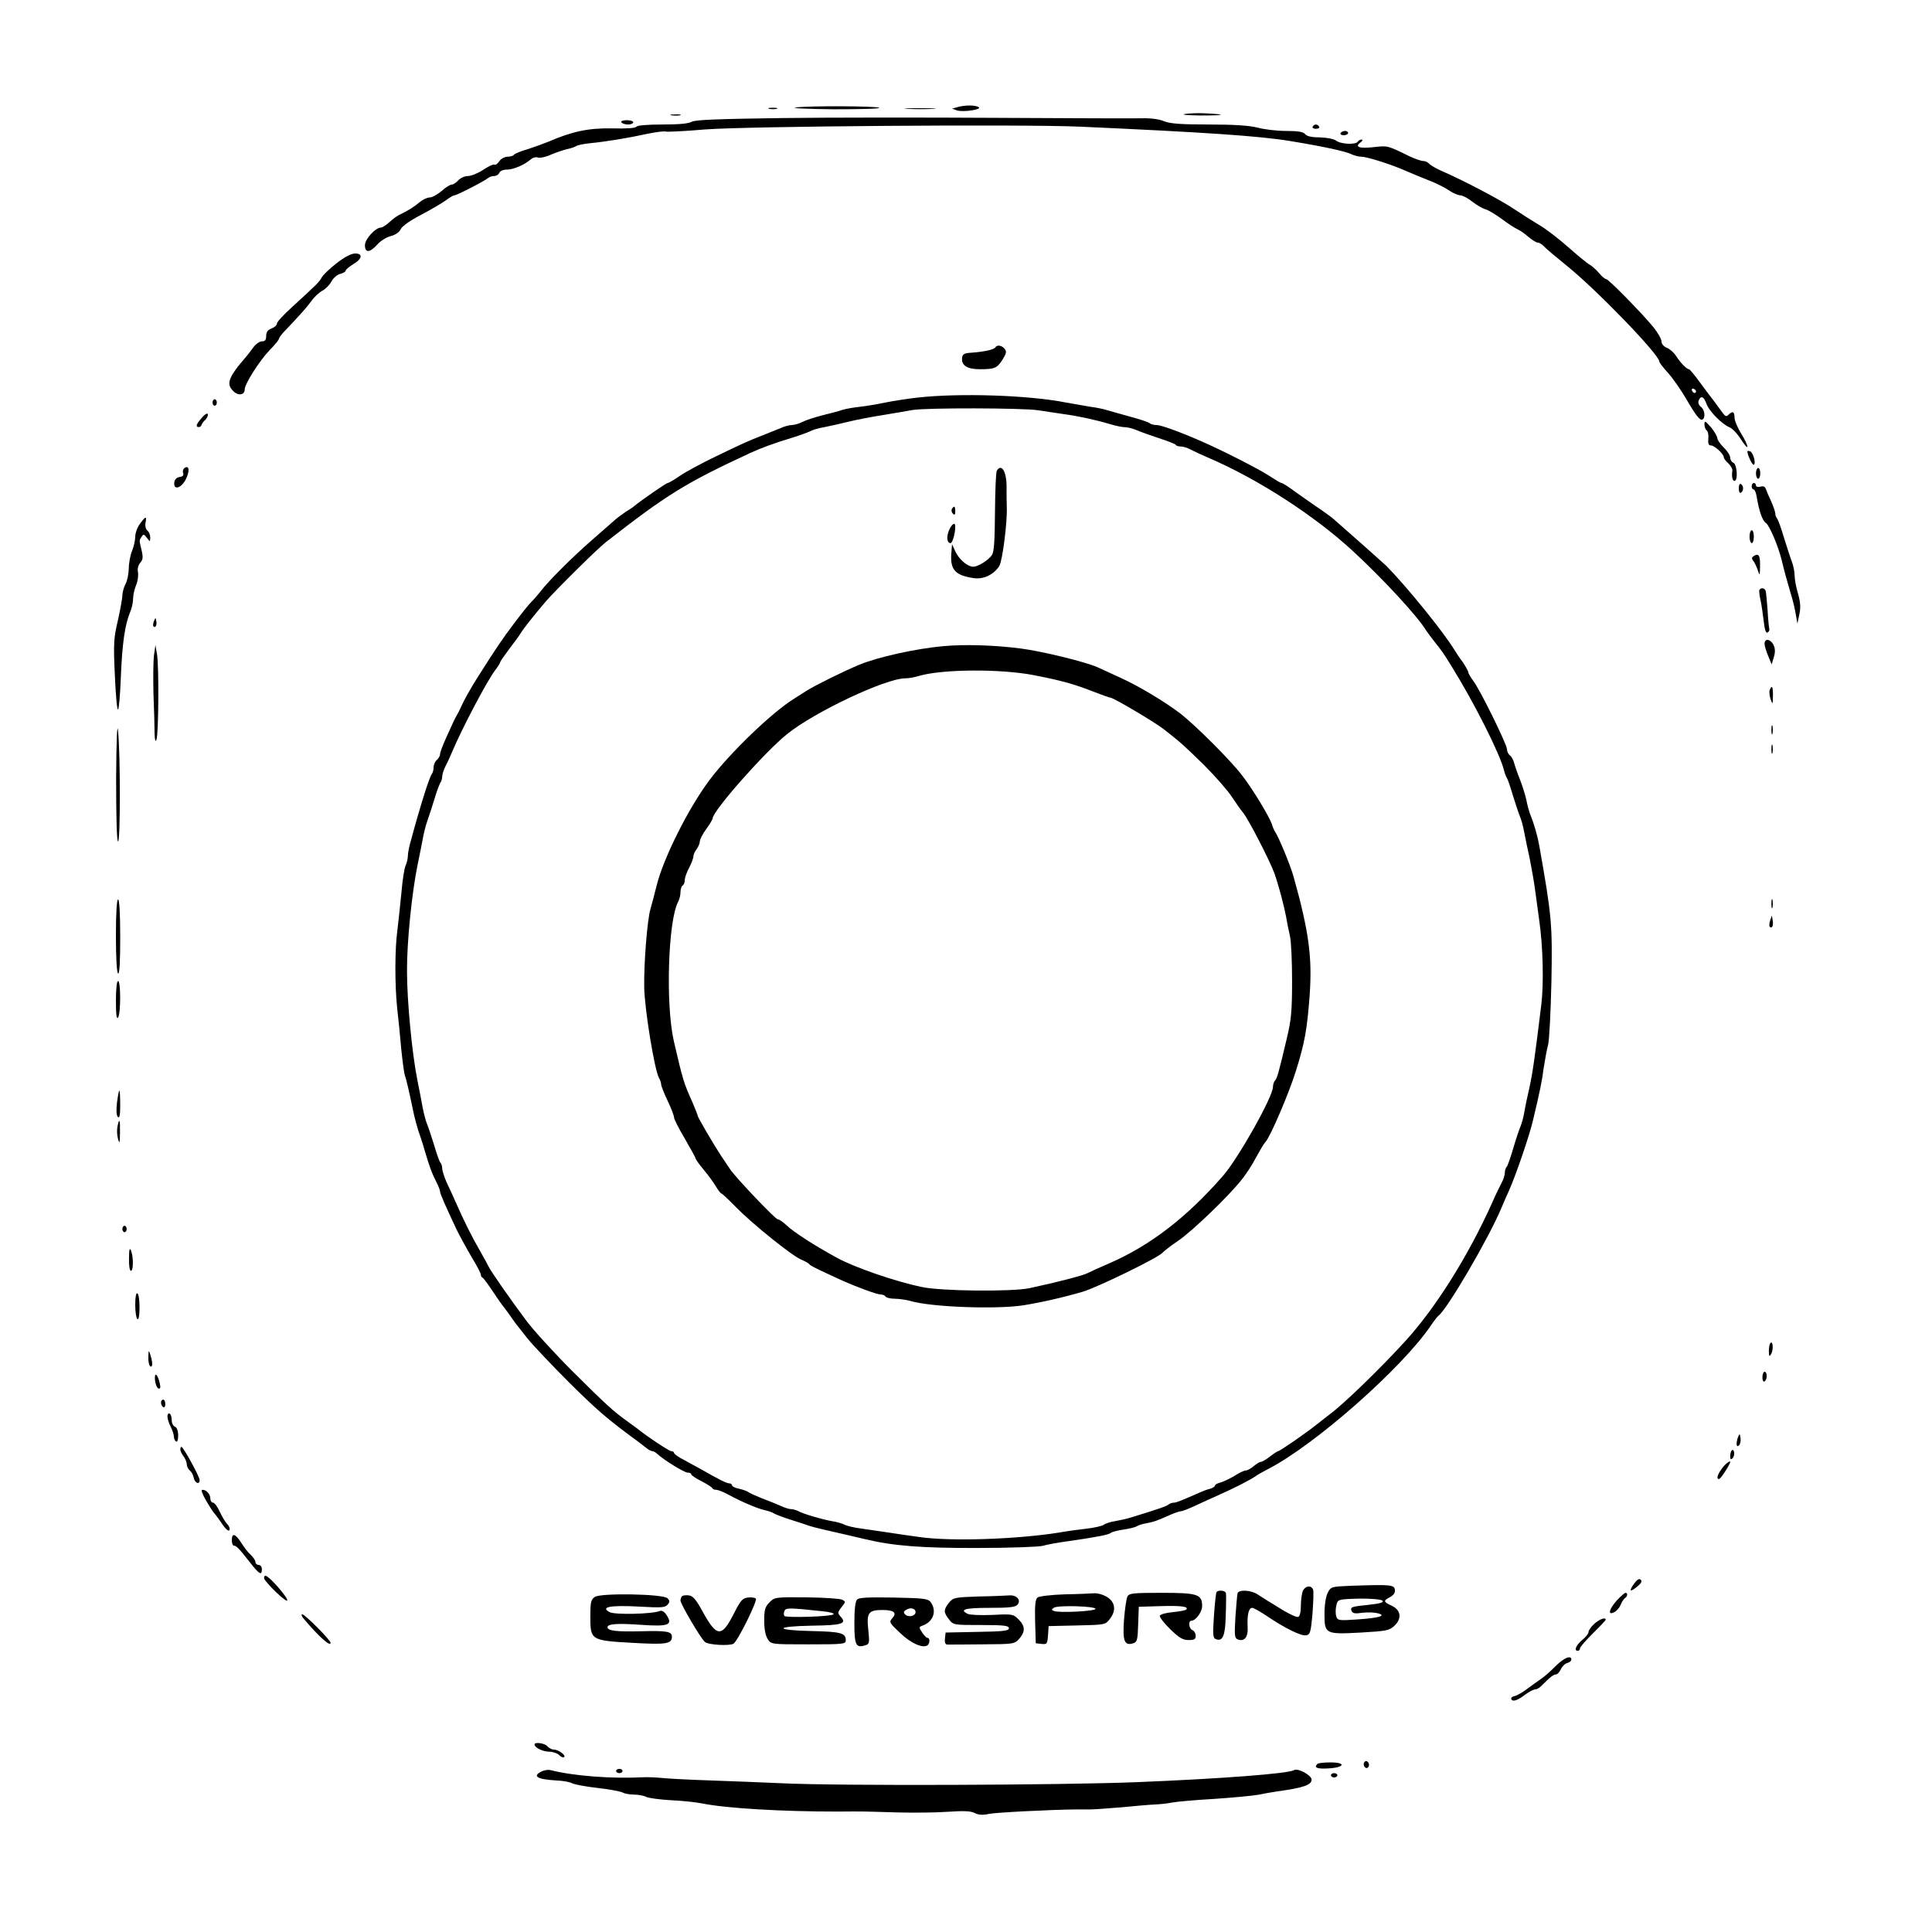<?xml version="1.0" standalone="no"?>
<!DOCTYPE svg PUBLIC "-//W3C//DTD SVG 20010904//EN"
 "http://www.w3.org/TR/2001/REC-SVG-20010904/DTD/svg10.dtd">
<svg version="1.0" xmlns="http://www.w3.org/2000/svg"
 width="900pt" height="900pt" viewBox="0 0 900 900"
 preserveAspectRatio="xMidYMid meet">
<g transform="translate(0,900) scale(0.1,-0.1)"
fill="#000000" stroke="none">
<path d="M3705 8499 c-22 -3 59 -7 179 -8 121 0 216 2 212 7 -9 8 -334 10
-391 1z"/>
<path d="M4460 8501 l-25 -7 22 -8 c30 -10 120 4 102 15 -16 10 -64 10 -99 0z"/>
<path d="M3583 8493 c9 -2 25 -2 35 0 9 3 1 5 -18 5 -19 0 -27 -2 -17 -5z"/>
<path d="M4228 8493 c34 -2 88 -2 120 0 31 2 3 3 -63 3 -66 0 -92 -1 -57 -3z"/>
<path d="M5520 8469 c-20 -4 13 -6 75 -7 114 0 123 5 20 10 -33 2 -76 0 -95
-3z"/>
<path d="M3128 8463 c12 -2 30 -2 40 0 9 3 -1 5 -23 4 -22 0 -30 -2 -17 -4z"/>
<path d="M3640 8450 c-290 -4 -401 -8 -417 -17 -14 -9 -63 -13 -137 -13 -69 0
-117 -4 -121 -10 -4 -7 -48 -10 -113 -8 -110 2 -186 -14 -297 -62 -22 -9 -66
-25 -97 -35 -32 -9 -60 -21 -64 -26 -3 -5 -16 -9 -29 -9 -13 0 -31 -9 -39 -21
-8 -12 -18 -19 -23 -16 -5 3 -28 -8 -52 -24 -24 -16 -56 -29 -71 -29 -15 0
-35 -9 -45 -20 -10 -11 -24 -20 -31 -20 -7 0 -29 -13 -47 -30 -19 -16 -44 -30
-56 -30 -11 0 -32 -10 -45 -21 -26 -22 -56 -41 -92 -58 -12 -5 -34 -21 -49
-35 -15 -14 -34 -26 -40 -26 -26 0 -75 -54 -75 -82 0 -37 22 -36 57 2 14 17
43 35 63 40 23 6 41 19 47 33 7 14 44 40 94 66 46 24 98 55 115 67 17 13 35
24 41 24 11 0 143 68 157 81 6 5 18 9 28 9 10 0 21 7 24 15 4 9 19 15 36 15
30 0 81 22 110 47 10 9 25 13 34 9 9 -3 35 2 59 13 24 10 58 22 76 26 19 4 39
11 44 15 6 4 35 10 65 13 72 7 177 24 267 44 40 8 78 13 85 10 7 -2 90 2 183
10 193 15 1467 25 1745 13 578 -26 834 -43 980 -67 164 -27 263 -49 289 -63
11 -5 30 -10 43 -10 24 0 126 -32 188 -58 44 -19 83 -35 140 -58 25 -10 61
-28 80 -41 19 -13 43 -23 53 -23 10 0 35 -13 55 -29 20 -16 48 -32 62 -36 14
-4 49 -25 77 -46 29 -22 61 -42 70 -46 10 -4 33 -19 51 -35 18 -15 38 -28 45
-28 7 0 20 -8 29 -17 8 -10 55 -49 103 -88 139 -111 435 -417 435 -450 0 -4
18 -28 41 -53 23 -26 59 -78 82 -117 48 -83 67 -106 78 -99 15 9 10 46 -8 59
-9 7 -14 19 -10 29 10 25 24 19 36 -14 11 -34 74 -98 109 -111 12 -5 36 -30
52 -56 17 -26 30 -41 30 -34 0 8 -13 36 -30 63 -16 26 -30 59 -30 73 0 27 -9
32 -28 13 -10 -10 -15 -8 -26 7 -8 11 -27 37 -42 57 -16 20 -47 62 -69 92 -22
30 -43 55 -47 56 -11 0 -40 30 -61 63 -10 15 -29 32 -43 37 -14 6 -24 18 -24
29 0 11 -17 41 -37 66 -54 66 -210 225 -221 225 -6 0 -21 13 -34 29 -14 16
-33 33 -44 39 -10 5 -55 42 -99 81 -44 39 -105 86 -135 103 -30 18 -82 51
-115 73 -61 42 -237 134 -333 176 -29 12 -58 29 -64 36 -6 7 -18 13 -28 13
-10 0 -38 10 -62 21 -104 51 -103 51 -165 44 -70 -8 -94 0 -66 21 10 7 13 14
6 14 -6 0 -15 -4 -18 -10 -9 -15 -79 -12 -101 5 -11 8 -42 14 -75 15 -38 0
-61 5 -69 15 -9 11 -33 15 -89 15 -42 0 -101 7 -131 15 -38 10 -107 15 -228
15 -132 0 -181 4 -209 15 -22 10 -63 15 -102 14 -37 -1 -340 0 -676 2 -335 2
-788 2 -1005 -1z m4261 -1273 c-1 -12 -15 -9 -19 4 -3 6 1 10 8 8 6 -3 11 -8
11 -12z"/>
<path d="M2895 8430 c3 -5 17 -10 31 -10 13 0 24 5 24 10 0 6 -14 10 -31 10
-17 0 -28 -4 -24 -10z"/>
<path d="M6115 8410 c-3 -5 3 -10 15 -10 12 0 18 5 15 10 -3 6 -10 10 -15 10
-5 0 -12 -4 -15 -10z"/>
<path d="M6245 8380 c-3 -5 3 -10 14 -10 12 0 21 5 21 10 0 6 -6 10 -14 10 -8
0 -18 -4 -21 -10z"/>
<path d="M1567 7773 c-31 -24 -62 -54 -68 -65 -12 -22 -21 -31 -138 -138 -39
-35 -71 -70 -71 -77 0 -8 -11 -18 -25 -23 -18 -7 -25 -17 -25 -35 0 -18 -5
-25 -19 -25 -11 0 -29 -12 -40 -27 -12 -16 -26 -35 -33 -43 -86 -99 -97 -130
-58 -165 22 -20 50 -14 50 11 0 26 69 134 117 184 24 24 43 48 43 53 0 5 15
24 33 42 63 66 93 100 118 133 13 19 36 40 51 48 15 8 34 27 42 43 9 16 27 32
41 35 14 4 25 10 25 15 0 5 16 18 35 30 43 25 47 51 8 50 -17 0 -51 -18 -86
-46z"/>
<path d="M4636 7381 c-7 -10 -53 -20 -111 -24 -32 -2 -41 -6 -43 -23 -5 -36
23 -54 83 -54 69 0 80 5 106 46 17 28 19 37 9 49 -14 17 -36 20 -44 6z"/>
<path d="M4275 7148 c-44 -5 -111 -15 -150 -23 -38 -8 -92 -17 -120 -20 -27
-3 -63 -9 -80 -14 -16 -6 -59 -17 -95 -26 -36 -9 -78 -23 -93 -31 -16 -8 -38
-14 -49 -14 -11 0 -34 -6 -51 -14 -18 -7 -52 -21 -77 -31 -77 -30 -101 -41
-223 -100 -65 -31 -141 -72 -169 -91 -27 -19 -53 -34 -58 -34 -6 0 -118 -77
-155 -107 -5 -5 -23 -17 -40 -27 -16 -11 -41 -29 -55 -42 -14 -12 -61 -53
-105 -92 -85 -74 -199 -187 -237 -237 -13 -16 -32 -39 -44 -50 -11 -11 -47
-56 -80 -100 -53 -70 -86 -119 -169 -250 -30 -47 -64 -108 -76 -135 -6 -14
-15 -32 -20 -40 -5 -8 -13 -24 -18 -35 -5 -11 -21 -46 -35 -77 -14 -31 -26
-63 -26 -71 0 -8 -7 -20 -15 -27 -8 -7 -15 -22 -15 -34 0 -12 -4 -26 -8 -31
-9 -10 -38 -99 -67 -200 -8 -27 -21 -74 -29 -104 -9 -29 -16 -64 -16 -78 0
-13 -5 -33 -10 -44 -6 -10 -15 -67 -20 -127 -6 -59 -14 -138 -19 -177 -12 -86
-12 -253 -1 -360 5 -44 14 -129 19 -190 6 -60 14 -117 17 -125 6 -14 19 -70
43 -185 5 -22 14 -53 19 -70 6 -16 21 -61 32 -100 22 -74 33 -103 56 -148 8
-16 14 -33 14 -38 0 -10 28 -73 78 -179 15 -30 46 -87 69 -126 24 -39 43 -76
43 -82 0 -6 3 -12 8 -14 4 -1 25 -30 47 -63 22 -33 42 -62 45 -65 3 -3 16 -21
30 -40 13 -19 28 -39 32 -45 4 -5 29 -37 55 -70 27 -33 114 -125 194 -205 132
-131 184 -175 314 -270 22 -17 45 -34 52 -40 7 -5 17 -10 22 -10 5 0 16 -6 23
-13 30 -28 126 -87 141 -87 9 0 17 -3 17 -8 0 -4 21 -19 48 -32 26 -14 49 -28
50 -32 2 -5 10 -8 18 -8 8 0 32 -9 52 -20 66 -36 142 -68 175 -75 18 -4 37
-11 42 -15 6 -4 42 -18 80 -30 39 -12 77 -25 85 -28 8 -3 40 -11 70 -18 102
-23 155 -36 190 -44 128 -31 264 -42 523 -41 148 0 285 5 305 10 20 6 69 15
107 20 140 20 198 31 209 40 6 5 34 12 61 16 28 4 55 11 60 15 6 4 26 11 45
14 36 7 48 11 113 40 21 9 42 16 48 16 6 0 35 11 65 25 30 14 80 37 112 51 70
31 152 73 172 88 8 6 33 20 54 31 217 110 628 472 762 671 15 22 30 41 34 44
40 28 236 363 295 505 9 22 25 58 35 80 33 75 94 253 111 325 34 143 42 183
50 245 6 39 15 88 21 110 5 22 12 152 15 290 5 269 2 306 -57 638 -9 49 -25
103 -43 147 -5 14 -13 43 -17 65 -5 22 -18 65 -30 95 -12 30 -24 65 -27 77 -3
12 -11 28 -19 34 -8 6 -14 19 -14 29 0 22 -124 274 -156 317 -13 17 -24 36
-24 41 0 5 -12 27 -27 49 -16 21 -32 46 -38 56 -52 85 -223 296 -319 393 -9 9
-202 180 -246 218 -8 7 -46 35 -85 61 -38 27 -88 61 -109 77 -21 15 -42 28
-46 28 -5 0 -31 16 -60 35 -44 29 -216 117 -315 160 -100 44 -187 75 -207 75
-13 0 -28 4 -33 9 -6 5 -46 18 -90 30 -44 12 -93 26 -110 31 -16 5 -50 12 -75
15 -25 4 -76 13 -115 20 -169 34 -494 45 -690 23z m560 -59 c33 -5 87 -13 120
-18 67 -9 146 -26 217 -47 26 -8 56 -14 68 -14 12 0 36 -6 53 -13 18 -8 65
-25 105 -38 41 -13 76 -27 79 -31 2 -5 13 -8 25 -8 11 0 32 -7 46 -15 15 -8
54 -26 87 -40 229 -99 489 -268 665 -430 144 -133 303 -305 345 -374 6 -9 23
-32 38 -51 40 -51 39 -49 82 -119 102 -164 224 -406 241 -479 4 -15 10 -31 14
-37 4 -5 17 -44 29 -85 13 -41 27 -84 32 -95 5 -11 14 -42 19 -70 5 -27 17
-84 26 -125 8 -41 20 -106 25 -145 5 -38 14 -101 19 -140 18 -123 22 -296 10
-395 -31 -254 -41 -320 -55 -385 -9 -38 -20 -90 -24 -115 -4 -25 -13 -56 -19
-70 -6 -14 -21 -59 -33 -100 -12 -41 -25 -79 -30 -85 -5 -5 -9 -18 -9 -28 0
-10 -6 -31 -14 -45 -8 -15 -29 -58 -46 -97 -112 -249 -264 -490 -405 -644
-113 -124 -284 -290 -350 -339 -6 -4 -30 -23 -55 -43 -55 -44 -178 -129 -186
-129 -3 0 -20 -11 -38 -25 -18 -14 -37 -25 -43 -25 -5 0 -20 -9 -33 -20 -13
-11 -29 -20 -37 -20 -7 0 -31 -11 -52 -25 -22 -13 -51 -27 -65 -31 -14 -3 -26
-10 -26 -14 0 -5 -10 -11 -22 -15 -13 -3 -32 -10 -43 -15 -93 -41 -116 -50
-127 -50 -8 0 -18 -4 -24 -8 -8 -8 -45 -21 -179 -62 -16 -5 -48 -12 -70 -16
-22 -3 -46 -11 -53 -17 -7 -5 -43 -14 -80 -18 -37 -4 -94 -12 -127 -18 -201
-32 -508 -42 -652 -21 -38 5 -99 14 -138 20 -38 6 -97 14 -130 19 -34 4 -70
13 -80 18 -11 6 -38 14 -60 17 -49 9 -134 34 -157 47 -10 5 -25 9 -34 9 -9 0
-30 7 -47 15 -18 8 -57 24 -87 35 -30 12 -59 25 -65 30 -5 4 -25 11 -42 15
-18 3 -33 11 -33 16 0 5 -6 9 -13 9 -12 0 -44 16 -132 66 -22 12 -59 32 -82
45 -24 12 -43 26 -43 31 0 4 -6 8 -13 8 -10 0 -114 69 -162 108 -5 4 -26 19
-44 32 -64 46 -95 74 -252 230 -85 85 -182 191 -215 235 -68 90 -167 232 -178
255 -4 8 -22 42 -41 75 -36 62 -72 134 -110 220 -12 28 -32 71 -44 96 -11 25
-21 55 -21 66 0 10 -4 23 -9 28 -5 6 -18 44 -30 85 -13 41 -27 84 -32 95 -5
11 -14 45 -20 75 -5 30 -17 89 -25 130 -25 126 -48 368 -48 505 -1 137 23 368
49 495 9 41 19 95 24 120 4 25 14 65 23 90 9 25 24 72 34 105 10 33 22 64 26
70 4 5 8 18 8 28 0 10 7 31 14 45 8 15 22 45 31 67 44 105 161 329 201 382 13
17 24 35 24 38 0 4 20 32 43 63 24 31 48 64 53 73 11 19 63 85 118 149 47 54
242 247 279 275 283 221 372 276 672 415 48 22 106 44 195 71 36 11 73 25 84
30 10 6 39 15 65 19 25 5 75 16 111 25 36 9 108 23 160 31 52 9 115 19 140 24
64 11 514 10 585 -1z"/>
<path d="M4644 6808 c-5 -7 -8 -94 -9 -193 -1 -131 -4 -186 -14 -200 -15 -24
-65 -55 -87 -55 -27 0 -66 34 -83 70 l-16 35 -3 -39 c-7 -79 16 -106 103 -119
46 -7 93 15 120 56 15 24 38 205 35 277 -1 19 -1 59 -1 89 1 72 -23 114 -45
79z"/>
<path d="M4434 6629 c-3 -6 -1 -16 5 -22 8 -8 11 -5 11 11 0 24 -5 28 -16 11z"/>
<path d="M4421 6530 c-13 -31 -10 -60 7 -60 9 0 22 46 22 76 0 24 -15 15 -29
-16z"/>
<path d="M4395 5990 c-126 -11 -307 -51 -393 -87 -70 -29 -204 -95 -245 -121
-23 -15 -49 -31 -58 -37 -102 -63 -298 -251 -394 -379 -97 -129 -215 -364
-246 -491 -11 -44 -24 -93 -29 -110 -15 -50 -31 -253 -29 -365 2 -103 48 -385
69 -422 6 -10 10 -23 10 -30 0 -7 14 -42 30 -76 17 -35 30 -70 30 -78 0 -7 22
-51 50 -98 27 -47 50 -88 50 -92 0 -4 17 -28 38 -53 21 -25 47 -61 57 -78 11
-18 22 -33 26 -33 3 0 35 -30 70 -66 76 -77 257 -223 302 -242 17 -7 34 -17
37 -21 4 -7 37 -23 155 -77 70 -31 160 -64 176 -64 10 0 21 -4 24 -10 3 -5 23
-10 43 -10 20 0 53 -5 72 -10 95 -29 396 -40 525 -21 87 14 188 37 280 64 72
22 352 159 370 181 6 7 38 32 72 55 65 44 232 204 296 284 21 26 52 73 68 105
17 31 36 64 44 72 24 27 112 233 143 335 40 128 51 190 63 350 12 176 -3 293
-75 551 -14 51 -71 189 -86 209 -4 6 -11 21 -15 35 -11 34 -89 164 -139 228
-53 70 -216 232 -286 287 -73 56 -197 130 -279 167 -36 17 -85 39 -109 50 -57
25 -256 74 -357 87 -123 16 -261 20 -360 11z m420 -135 c124 -24 187 -41 276
-76 41 -16 78 -29 82 -29 13 0 203 -112 247 -146 77 -60 92 -73 188 -167 51
-51 109 -117 129 -147 20 -30 44 -64 53 -75 24 -27 128 -230 147 -284 22 -64
44 -149 54 -201 4 -25 12 -65 18 -90 6 -25 10 -119 10 -210 0 -139 -4 -181
-24 -265 -39 -165 -46 -190 -56 -199 -5 -6 -9 -19 -9 -29 0 -46 -162 -334
-234 -416 -170 -194 -337 -322 -526 -405 -47 -20 -93 -41 -102 -46 -22 -12
-143 -43 -273 -71 -83 -17 -414 -14 -503 6 -124 26 -311 91 -392 135 -108 59
-204 121 -237 153 -16 15 -34 27 -40 27 -11 0 -194 192 -221 232 -9 14 -29 43
-43 64 -36 55 -109 179 -109 187 0 3 -11 30 -23 59 -43 96 -46 107 -88 288
-39 170 -27 561 20 649 6 11 11 31 11 45 0 14 5 28 10 31 6 3 10 15 10 26 0
10 9 36 20 56 11 21 20 45 20 53 0 8 7 24 15 34 8 11 15 27 15 36 0 10 14 36
30 58 17 23 30 46 30 50 0 34 241 307 345 391 128 104 461 261 552 261 16 0
44 5 63 11 107 32 379 34 535 4z"/>
<path d="M990 7125 c0 -8 5 -15 10 -15 6 0 10 7 10 15 0 8 -4 15 -10 15 -5 0
-10 -7 -10 -15z"/>
<path d="M936 7049 c-20 -23 -24 -35 -15 -38 7 -2 15 1 17 8 2 6 10 18 19 26
8 8 13 20 11 26 -2 7 -17 -3 -32 -22z"/>
<path d="M7940 7023 c0 -12 5 -25 11 -28 5 -4 9 -21 7 -38 -2 -23 1 -32 12
-32 17 0 60 -40 60 -55 0 -5 9 -18 21 -28 11 -11 20 -26 19 -33 -4 -28 0 -49
10 -49 17 0 12 77 -5 84 -8 3 -15 14 -15 24 0 10 -13 31 -30 47 -16 16 -30 36
-30 44 -1 9 -14 32 -30 51 -27 30 -30 32 -30 13z"/>
<path d="M8140 6897 c0 -17 24 -66 30 -62 11 7 -3 58 -18 63 -7 2 -12 2 -12
-1z"/>
<path d="M861 6821 c-8 -5 -11 -16 -8 -24 4 -11 -1 -17 -16 -19 -14 -2 -23
-11 -25 -25 -5 -37 30 -29 52 11 20 38 19 70 -3 57z"/>
<path d="M8180 6795 c0 -14 5 -25 10 -25 6 0 10 11 10 25 0 14 -4 25 -10 25
-5 0 -10 -11 -10 -25z"/>
<path d="M8100 6725 c0 -15 4 -24 10 -20 6 3 10 12 10 20 0 8 -4 17 -10 20 -6
4 -10 -5 -10 -20z"/>
<path d="M8160 6735 c0 -8 4 -15 9 -15 5 0 11 -15 14 -32 11 -67 26 -113 44
-125 17 -13 57 -108 73 -173 9 -39 23 -91 45 -165 8 -27 18 -68 21 -90 l7 -40
9 43 c7 31 5 57 -6 96 -9 30 -16 68 -16 85 0 17 -6 48 -14 68 -8 21 -24 72
-37 113 -12 41 -26 79 -31 85 -4 5 -8 15 -8 23 0 8 -9 33 -19 56 -11 23 -22
49 -25 58 -3 11 -12 15 -25 11 -12 -3 -21 -1 -21 6 0 6 -4 11 -10 11 -5 0 -10
-7 -10 -15z"/>
<path d="M652 6560 c-12 -16 -22 -43 -22 -60 0 -17 -7 -47 -15 -67 -8 -19 -15
-56 -15 -82 -1 -25 -7 -57 -15 -71 -8 -14 -14 -38 -15 -53 0 -16 -10 -68 -21
-118 -19 -80 -21 -105 -14 -254 4 -91 10 -163 15 -160 4 2 10 71 13 152 6 153
19 244 43 301 8 18 14 46 14 63 0 16 6 45 14 63 8 18 11 45 9 60 -4 16 1 33
10 44 13 14 14 26 7 57 -12 49 -12 47 0 65 8 13 11 12 24 -5 15 -20 15 -20 16
1 0 12 -6 27 -14 33 -7 6 -11 22 -8 36 6 32 1 32 -26 -5z"/>
<path d="M8150 6500 c0 -16 5 -30 10 -30 6 0 10 14 10 30 0 17 -4 30 -10 30
-5 0 -10 -13 -10 -30z"/>
<path d="M8170 6410 c-10 -6 -11 -12 -3 -22 6 -7 15 -26 21 -43 10 -29 10 -29
11 17 1 50 -6 62 -29 48z"/>
<path d="M8196 6252 c-2 -4 0 -25 5 -47 5 -22 11 -66 15 -98 4 -38 10 -57 17
-54 7 3 11 11 9 18 -2 8 -6 47 -8 89 -3 41 -7 81 -9 88 -5 13 -21 16 -29 4z"/>
<path d="M717 6106 c-4 -10 -5 -21 -2 -24 9 -9 17 6 13 25 -3 17 -4 17 -11 -1z"/>
<path d="M8220 6001 c0 -10 8 -36 17 -57 l16 -39 10 33 c7 22 7 40 -1 57 -14
29 -42 33 -42 6z"/>
<path d="M717 5945 c-3 -27 -4 -108 -2 -180 3 -71 5 -152 5 -180 1 -34 4 -44
9 -30 10 27 12 349 2 400 l-7 40 -7 -50z"/>
<path d="M8244 5785 c-3 -8 -1 -27 4 -42 10 -27 10 -26 11 15 1 43 -5 54 -15
27z"/>
<path d="M541 5373 c0 -184 3 -293 9 -293 11 0 11 405 0 515 -4 44 -8 -40 -9
-222z"/>
<path d="M8252 5600 c0 -19 2 -27 5 -17 2 9 2 25 0 35 -3 9 -5 1 -5 -18z"/>
<path d="M8252 5510 c0 -19 2 -27 5 -17 2 9 2 25 0 35 -3 9 -5 1 -5 -18z"/>
<path d="M8252 4790 c0 -19 2 -27 5 -17 2 9 2 25 0 35 -3 9 -5 1 -5 -18z"/>
<path d="M540 4641 c0 -103 4 -172 10 -176 7 -4 10 55 10 169 0 111 -4 176
-10 176 -6 0 -10 -63 -10 -169z"/>
<path d="M8246 4712 c-4 -13 -5 -26 -2 -29 10 -11 18 4 14 29 l-4 23 -8 -23z"/>
<path d="M540 4338 c0 -64 3 -88 10 -78 13 20 13 170 0 170 -6 0 -10 -37 -10
-92z"/>
<path d="M545 3864 c-4 -36 -3 -60 4 -67 8 -8 11 8 11 56 0 37 -2 67 -4 67 -2
0 -7 -25 -11 -56z"/>
<path d="M547 3751 c-3 -15 -2 -41 3 -57 7 -25 8 -20 9 29 1 62 -3 73 -12 28z"/>
<path d="M570 3275 c0 -8 5 -15 10 -15 6 0 10 7 10 15 0 8 -4 15 -10 15 -5 0
-10 -7 -10 -15z"/>
<path d="M601 3138 c-1 -33 3 -58 9 -58 12 0 12 67 0 95 -6 14 -9 4 -9 -37z"/>
<path d="M630 2921 c0 -33 5 -63 10 -66 6 -4 10 16 10 54 0 33 -4 63 -10 66
-6 4 -10 -16 -10 -54z"/>
<path d="M8248 2744 c-5 -4 -8 -21 -8 -38 1 -26 2 -28 11 -13 11 19 8 63 -3
51z"/>
<path d="M691 2678 c-1 -20 4 -40 9 -43 12 -7 12 19 0 55 -7 22 -8 21 -9 -12z"/>
<path d="M8210 2584 c0 -14 4 -23 10 -19 6 3 10 15 10 26 0 10 -4 19 -10 19
-5 0 -10 -12 -10 -26z"/>
<path d="M722 2571 c2 -19 9 -36 16 -39 9 -3 11 4 6 25 -10 44 -26 54 -22 14z"/>
<path d="M750 2466 c0 -8 5 -18 10 -21 6 -3 10 3 10 14 0 12 -4 21 -10 21 -5
0 -10 -6 -10 -14z"/>
<path d="M780 2402 c0 -11 7 -33 15 -48 8 -16 15 -37 15 -46 0 -9 5 -20 10
-23 6 -4 10 8 10 28 0 22 -6 37 -15 41 -8 3 -15 16 -15 30 0 14 -4 28 -10 31
-5 3 -10 -3 -10 -13z"/>
<path d="M8097 2307 c-11 -29 -9 -53 4 -40 6 6 9 21 7 34 -3 21 -4 22 -11 6z"/>
<path d="M840 2248 c0 -7 7 -22 15 -32 8 -11 15 -27 15 -37 0 -9 6 -22 14 -29
8 -6 16 -21 18 -32 4 -26 28 -37 28 -13 0 16 -76 155 -85 155 -3 0 -5 -6 -5
-12z"/>
<path d="M8068 2244 c-5 -4 -8 -16 -8 -28 0 -14 3 -17 11 -9 6 6 9 19 7 28 -1
9 -6 13 -10 9z"/>
<path d="M8022 2160 c-22 -30 -28 -50 -14 -50 6 0 37 45 50 73 10 20 -17 3
-36 -23z"/>
<path d="M961 2008 c17 -29 34 -55 38 -58 3 -3 17 -22 31 -42 24 -37 40 -48
40 -29 0 5 -6 16 -13 23 -7 7 -22 32 -33 55 -10 23 -25 43 -31 43 -7 0 -13 8
-13 18 0 21 -18 42 -37 42 -8 0 -1 -19 18 -52z"/>
<path d="M1080 1825 c0 -14 4 -25 9 -25 12 0 25 -14 76 -79 43 -55 55 -62 55
-31 0 11 -7 20 -15 20 -8 0 -15 6 -15 13 0 8 -10 22 -21 33 -12 10 -32 36 -45
57 -28 43 -44 48 -44 12z"/>
<path d="M1230 1648 c0 -6 25 -35 55 -64 67 -64 72 -49 9 24 -47 52 -64 63
-64 40z"/>
<path d="M7611 1621 c-25 -35 -17 -40 18 -10 17 14 21 23 14 30 -7 7 -17 1
-32 -20z"/>
<path d="M6298 1613 c-97 -4 -98 -4 -113 -33 -9 -18 -15 -56 -15 -99 0 -93 4
-95 171 -86 116 7 131 9 154 31 37 34 31 74 -12 94 -39 18 -40 23 -8 40 17 9
25 21 23 34 -3 24 -21 25 -200 19z m141 -69 c10 -8 -8 -14 -65 -20 -77 -8 -85
-10 -78 -28 5 -12 16 -14 49 -9 24 3 56 2 72 -2 44 -11 10 -22 -94 -29 -86 -6
-92 -5 -98 14 -4 11 -4 34 0 50 6 28 8 29 73 32 65 3 133 -1 141 -8z"/>
<path d="M6070 1591 c-5 -11 -10 -42 -10 -70 0 -30 -5 -51 -12 -53 -7 -3 -37
11 -68 29 -30 19 -64 39 -75 46 -11 7 -32 20 -47 30 -30 20 -87 23 -93 5 -2
-7 -6 -57 -10 -111 -5 -86 -4 -98 11 -104 31 -12 49 11 46 58 -3 56 5 89 21
89 7 0 37 -17 67 -37 85 -58 160 -94 183 -91 20 3 23 11 31 100 4 54 6 104 3
113 -9 21 -34 19 -47 -4z"/>
<path d="M5667 1583 c-3 -5 -8 -54 -12 -110 -6 -91 -5 -104 10 -109 31 -12 43
17 45 111 2 50 2 96 1 103 -1 13 -37 17 -44 5z"/>
<path d="M2771 1561 c-18 -12 -21 -24 -21 -91 0 -111 2 -112 196 -123 158 -9
184 -5 184 29 0 24 -24 28 -142 25 -116 -3 -158 2 -158 19 0 15 45 19 155 11
129 -9 150 -1 121 44 -12 19 -23 24 -34 20 -34 -14 -208 -18 -232 -5 -45 24 3
33 135 26 105 -6 124 -5 135 9 11 13 11 18 -1 30 -21 20 -309 25 -338 6z"/>
<path d="M4961 1573 c-65 -2 -121 -9 -128 -15 -10 -8 -13 -37 -11 -112 l3
-101 27 -3 c25 -3 27 0 30 40 l3 43 132 3 c129 3 132 3 152 29 34 42 26 85
-20 108 -15 8 -38 14 -51 13 -13 -1 -74 -4 -137 -5z m142 -68 c-3 -11 -167
-19 -192 -10 -13 5 -14 7 -1 16 20 12 196 7 193 -6z"/>
<path d="M5252 1563 c-5 -10 -12 -59 -16 -109 -7 -99 2 -122 43 -109 18 5 21
16 23 88 l3 82 99 3 c99 3 135 -2 122 -16 -4 -4 -33 -9 -63 -12 -31 -3 -58
-10 -60 -17 -2 -6 19 -34 48 -62 42 -41 59 -51 86 -51 27 0 33 4 33 20 0 11
-7 23 -15 26 -17 7 -21 44 -5 44 20 0 50 41 50 68 0 55 -20 62 -188 62 -134 0
-152 -2 -160 -17z"/>
<path d="M7532 1545 c-37 -42 -44 -72 -12 -55 12 6 25 22 30 35 5 13 14 26 19
30 13 7 15 25 3 25 -4 0 -22 -16 -40 -35z"/>
<path d="M3177 1564 c-4 -4 -7 -13 -7 -20 0 -16 95 -178 114 -193 16 -14 115
-19 133 -8 20 13 113 201 104 210 -5 5 -21 7 -37 5 -25 -3 -34 -13 -64 -72
-58 -115 -80 -114 -146 5 -31 57 -46 75 -65 77 -14 2 -28 0 -32 -4z"/>
<path d="M4558 1563 c-112 -4 -118 -5 -138 -30 -25 -32 -25 -44 1 -77 20 -26
22 -26 150 -26 107 0 129 -3 129 -15 0 -12 -25 -15 -147 -17 l-148 -3 -3 -27
c-2 -18 1 -28 10 -29 7 0 81 0 163 1 147 1 150 1 173 26 29 33 28 59 -3 90
-25 25 -29 26 -123 21 -53 -2 -105 0 -114 5 -41 20 -13 28 101 28 93 0 121 3
131 15 18 21 -4 46 -39 43 -14 -1 -79 -4 -143 -5z"/>
<path d="M3585 1536 c-21 -21 -25 -35 -25 -86 0 -39 6 -69 16 -85 16 -25 16
-25 190 -25 164 0 174 1 174 19 0 34 -23 40 -161 43 -175 4 -171 22 5 25 137
2 162 9 133 41 -16 18 -16 20 3 45 20 25 20 26 3 35 -10 5 -85 10 -166 11
-145 1 -148 1 -172 -23z m248 -42 c33 -3 55 -10 50 -14 -10 -11 -219 -17 -229
-8 -3 4 -4 14 0 23 6 16 21 16 179 -1z"/>
<path d="M3993 1549 c-9 -9 -13 -46 -13 -110 0 -103 7 -118 52 -103 18 5 19
12 13 70 -9 81 0 94 66 94 54 0 69 -13 45 -39 -15 -17 -13 -21 37 -68 50 -48
104 -72 127 -58 12 8 13 35 1 35 -5 0 -16 11 -25 25 -16 24 -16 26 1 32 51 18
68 68 39 109 -13 17 -30 19 -173 22 -117 2 -161 0 -170 -9z m272 -59 c0 -18
-33 -26 -48 -11 -9 9 -8 14 3 21 21 14 45 8 45 -10z"/>
<path d="M1416 1458 c69 -82 124 -131 124 -111 0 13 -120 133 -132 133 -6 0
-3 -10 8 -22z"/>
<path d="M7426 1435 c-14 -13 -26 -30 -26 -37 0 -8 -13 -25 -30 -38 -29 -25
-39 -50 -20 -50 6 0 10 5 10 11 0 6 27 37 60 70 33 32 60 61 60 64 0 13 -30 2
-54 -20z"/>
<path d="M7244 1236 c-22 -22 -51 -48 -64 -56 -12 -8 -41 -29 -64 -46 -23 -18
-50 -33 -61 -35 -10 -2 -17 -8 -15 -14 6 -14 29 -7 65 21 18 13 38 24 46 24 8
0 22 8 31 18 37 38 55 52 67 52 6 0 16 11 22 24 6 13 20 27 30 29 11 3 19 10
19 16 0 23 -37 7 -76 -33z"/>
<path d="M2490 874 c0 -15 37 -33 67 -34 17 0 39 -7 48 -16 9 -9 19 -13 23 -9
9 9 -27 35 -49 35 -9 0 -22 7 -29 15 -12 15 -60 21 -60 9z"/>
<path d="M6355 790 c-4 -6 -3 -16 3 -22 6 -6 12 -6 17 2 4 6 3 16 -3 22 -6 6
-12 6 -17 -2z"/>
<path d="M6137 783 c-18 -17 -2 -24 50 -21 77 4 86 28 11 28 -30 0 -58 -3 -61
-7z"/>
<path d="M2523 748 c-45 -22 -21 -37 68 -42 30 -1 63 -7 74 -13 12 -6 65 -16
119 -22 54 -6 106 -16 116 -21 10 -6 35 -10 55 -10 20 0 45 -5 56 -11 11 -5
61 -12 112 -15 51 -2 117 -9 147 -15 114 -23 371 -38 633 -38 125 1 106 1 277
-4 74 -2 180 -1 235 3 74 5 107 4 126 -6 18 -9 37 -10 65 -4 32 7 293 20 409
21 17 0 46 0 65 0 19 0 85 5 145 10 61 6 130 12 155 13 25 1 61 5 80 9 19 4
108 12 196 17 89 6 184 15 210 20 27 6 65 12 84 15 123 17 160 30 160 55 0 20
-64 55 -82 44 -26 -16 -335 -40 -733 -56 -348 -14 -1390 -18 -1655 -5 -91 4
-239 10 -330 13 -91 3 -190 8 -220 11 -30 3 -72 5 -92 4 -148 -8 -327 6 -433
33 -11 3 -30 0 -42 -6z"/>
<path d="M2870 750 c0 -5 7 -10 15 -10 8 0 15 5 15 10 0 6 -7 10 -15 10 -8 0
-15 -4 -15 -10z"/>
<path d="M6200 730 c0 -5 7 -10 15 -10 8 0 15 5 15 10 0 6 -7 10 -15 10 -8 0
-15 -4 -15 -10z"/>
</g>
</svg>
